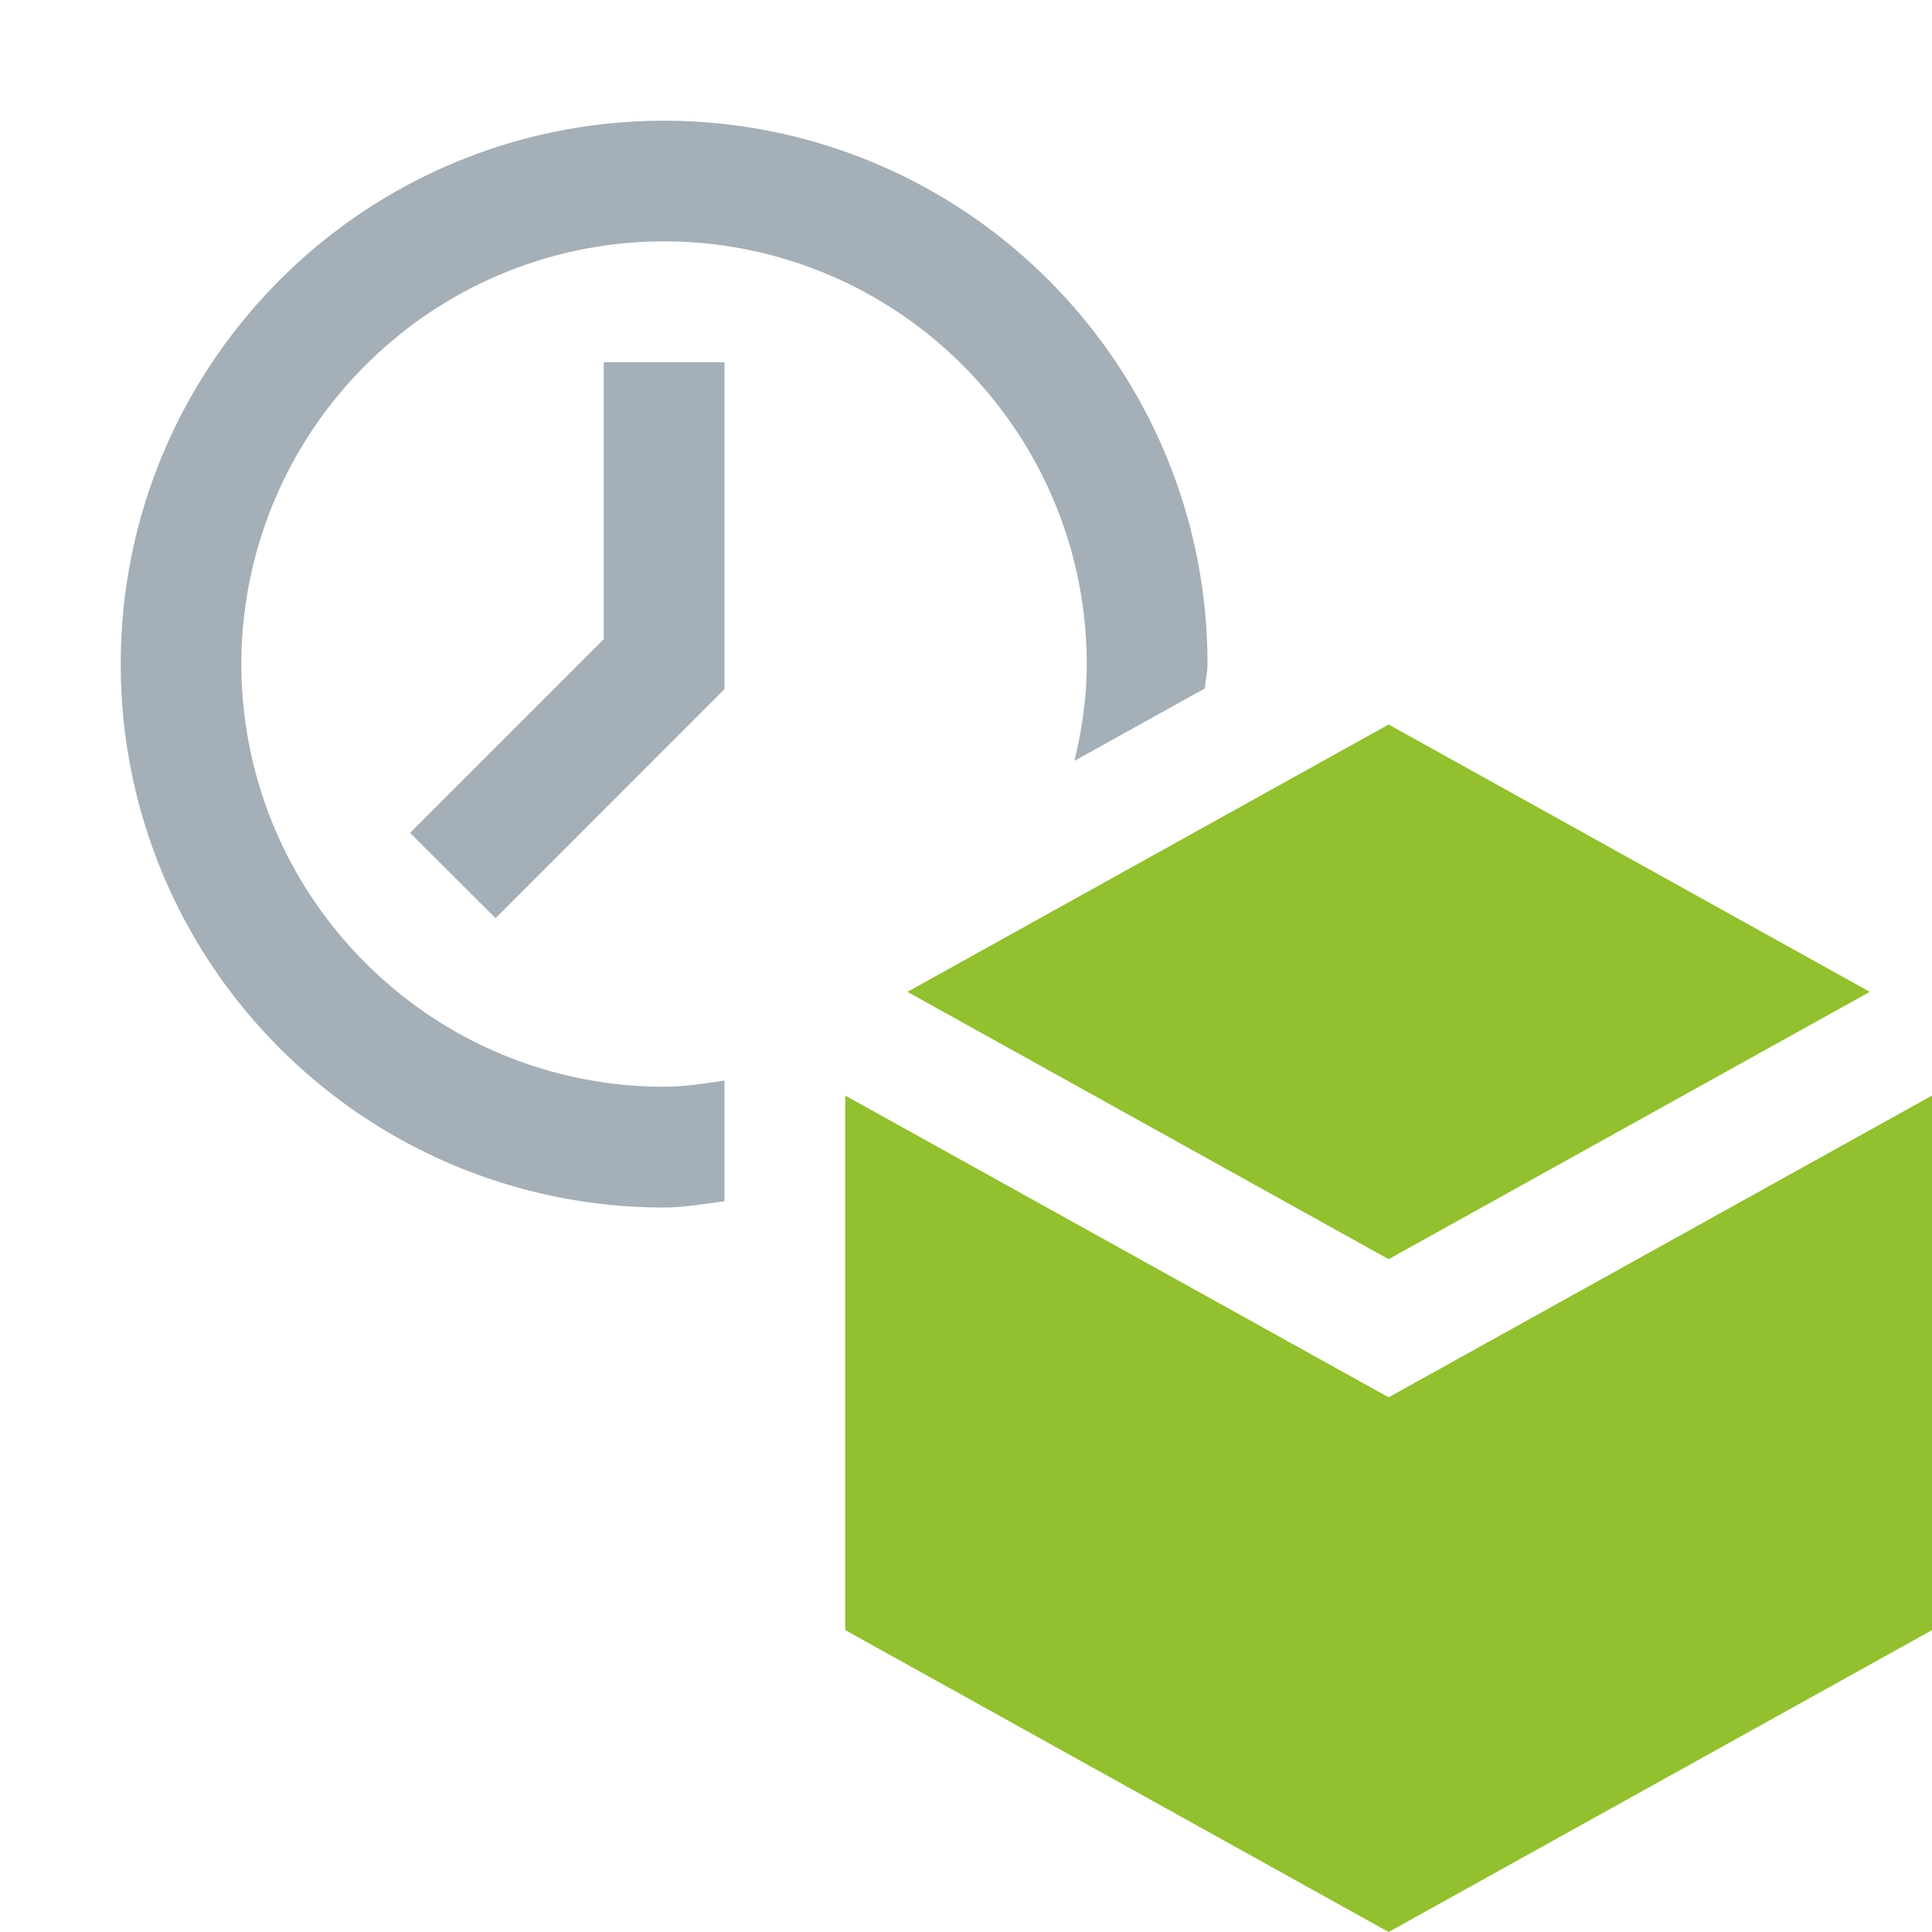 <svg width="16" height="16" viewBox="0 0 16 16" xmlns="http://www.w3.org/2000/svg"><g fill-opacity=".9"><path d="M5 5.293 3.396 6.897l.708.707L6 5.707V3H5zm1 4.656c-.166.019-.329.051-.5.051a4.49 4.49 0 0 1-3.182-1.318A4.486 4.486 0 0 1 1 5.5c0-1.288.541-2.449 1.407-3.269A4.489 4.489 0 0 1 5.5 1a4.49 4.49 0 0 1 3.182 1.318A4.486 4.486 0 0 1 10 5.5c0 .069-.018.133-.021.201l-1.081.6C8.96 6.043 9 5.777 9 5.5c0-.965-.393-1.84-1.026-2.474a3.493 3.493 0 0 0-4.948 0 3.493 3.493 0 0 0 0 4.948A3.493 3.493 0 0 0 5.5 9c.171 0 .335-.027.5-.051zm0 0" fill="#9AA7B0"/><path d="m7.515 8.214 3.985 2.214 3.985-2.214L11.5 6Z" fill="#86b918"/><path d="M11.5 11.572 7 9.073V13.5l4.5 2.5 4.5-2.5V9.073Z" fill="#86b918"/></g></svg>